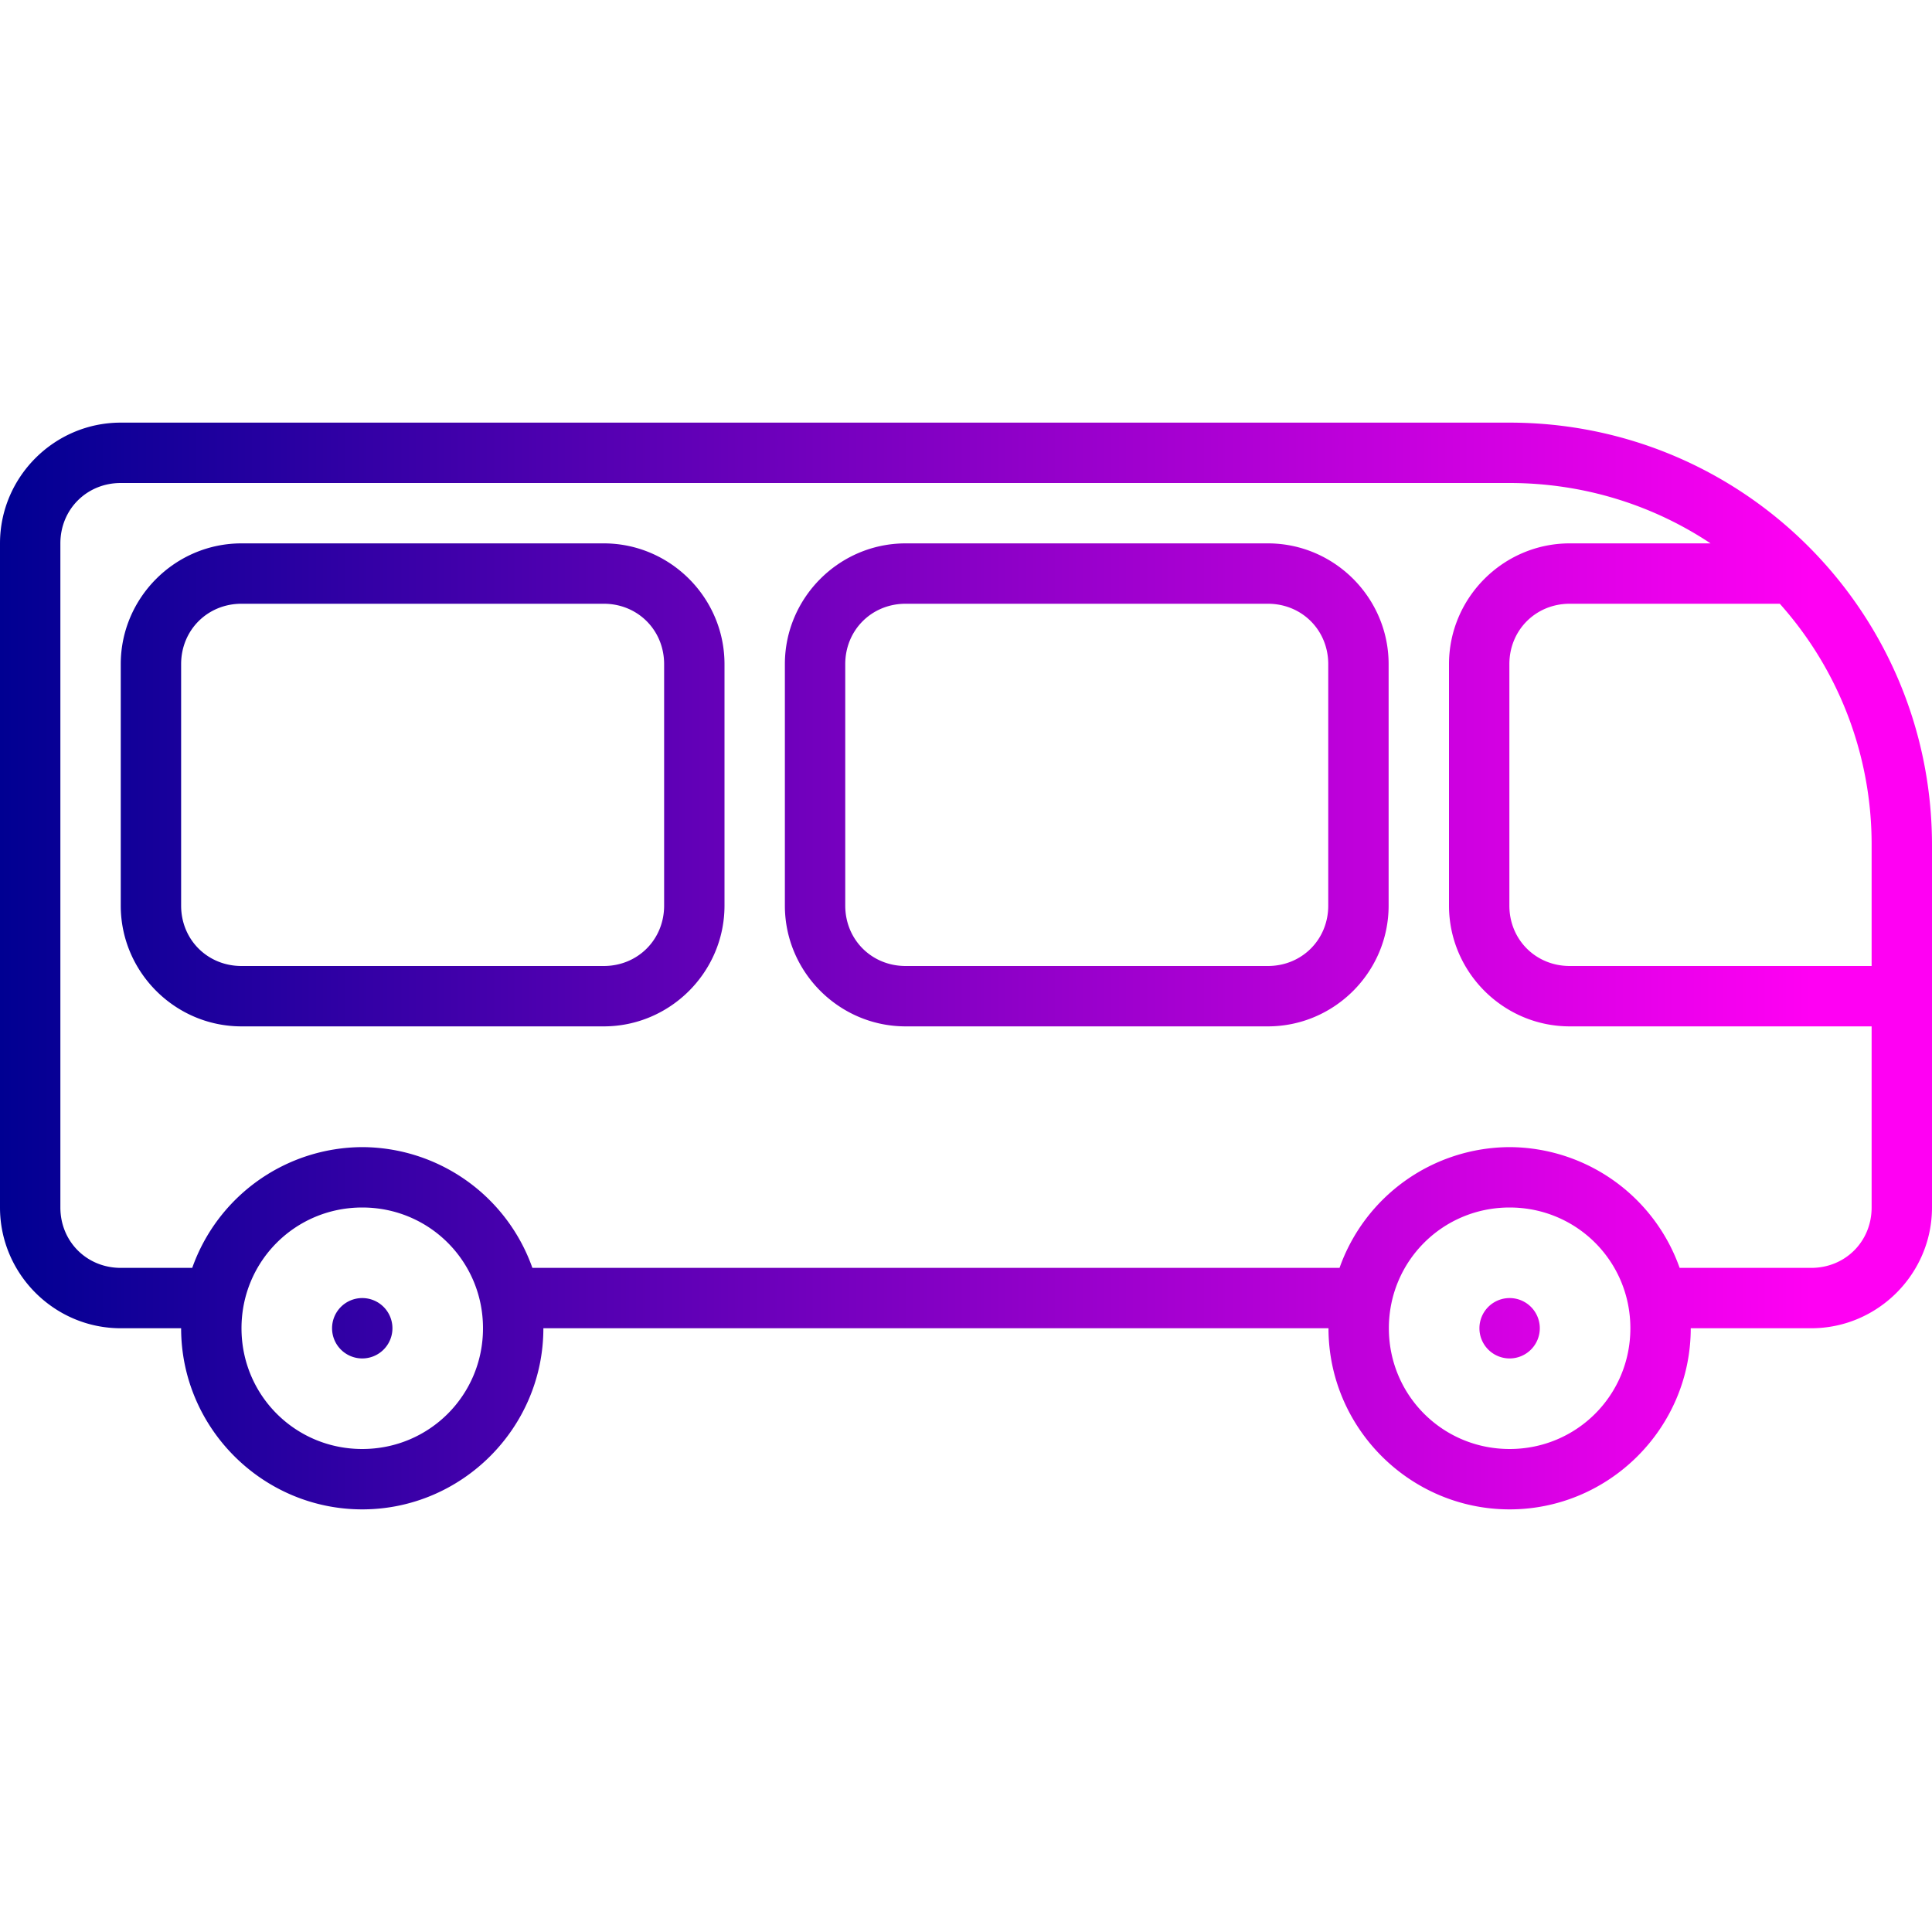 <svg xmlns="http://www.w3.org/2000/svg" xmlns:xlink="http://www.w3.org/1999/xlink" width="32" height="32" id="transport">
  <defs>
    <linearGradient id="a">
      <stop offset="0" stop-color="#000092"></stop>
      <stop offset="1" stop-color="#ff00f3"></stop>
    </linearGradient>
    <linearGradient xlink:href="#a" id="b" x2="30" y1="16" y2="16" gradientUnits="userSpaceOnUse"></linearGradient>
  </defs>
  <path fill="url(#b)" fill-rule="evenodd" d="M2 7C.9 7 0 7.9 0 9v11c0 1.1.9 2 2 2h1c0 1.651 1.35 3 3 3s3-1.349 3-3h13.004c0 1.651 1.349 3 3 3 1.65 0 3-1.349 3-3H30c1.1 0 2-.9 2-2v-6c0-3.87-3.13-7-7-7H2zm0 1h23c1.236 0 2.381.368 3.332 1H26c-1.1 0-2 .9-2 2v4c0 1.1.9 2 2 2h5v3c0 .563-.437 1-1 1h-2.18a3 3 0 0 0-2.816-2 3 3 0 0 0-2.817 2H8.818A3 3 0 0 0 6 19a3 3 0 0 0-2.816 2H2c-.563 0-1-.437-1-1V9c0-.563.437-1 1-1zm2 1c-1.1 0-2 .9-2 2v4c0 1.1.9 2 2 2h6c1.1 0 2-.9 2-2v-4c0-1.1-.9-2-2-2H4zm11 0c-1.1 0-2 .9-2 2v4c0 1.1.9 2 2 2h6c1.1 0 2-.9 2-2v-4c0-1.1-.9-2-2-2h-6zM4 10h6c.563 0 1 .437 1 1v4c0 .563-.437 1-1 1H4c-.563 0-1-.437-1-1v-4c0-.563.437-1 1-1zm11 0h6c.563 0 1 .437 1 1v4c0 .563-.437 1-1 1h-6c-.563 0-1-.437-1-1v-4c0-.563.437-1 1-1zm11 0h3.479A5.979 5.979 0 0 1 31 14v2h-5c-.563 0-1-.437-1-1v-4c0-.563.437-1 1-1zM6 20c1.11 0 2 .89 2 2 0 1.11-.89 2-2 2-1.11 0-2-.89-2-2 0-1.11.89-2 2-2zm19.004 0c1.11 0 2 .89 2 2 0 1.11-.89 2-2 2-1.11 0-2-.89-2-2 0-1.11.89-2 2-2zM6 21.5a.5.5 0 0 0-.5.5.5.5 0 0 0 .5.5.5.5 0 0 0 .5-.5.5.5 0 0 0-.5-.5zm19.004 0a.5.5 0 0 0-.5.5.5.5 0 0 0 .5.5.5.5 0 0 0 .5-.5.5.5 0 0 0-.5-.5z" color="#000" font-family="sans-serif" font-weight="400" overflow="visible" style="line-height:normal;text-indent:0;text-align:start;text-decoration-line:none;text-decoration-style:solid;text-decoration-color:#000;text-transform:none;block-progression:tb;isolation:auto;mix-blend-mode:normal"></path>
</svg>
